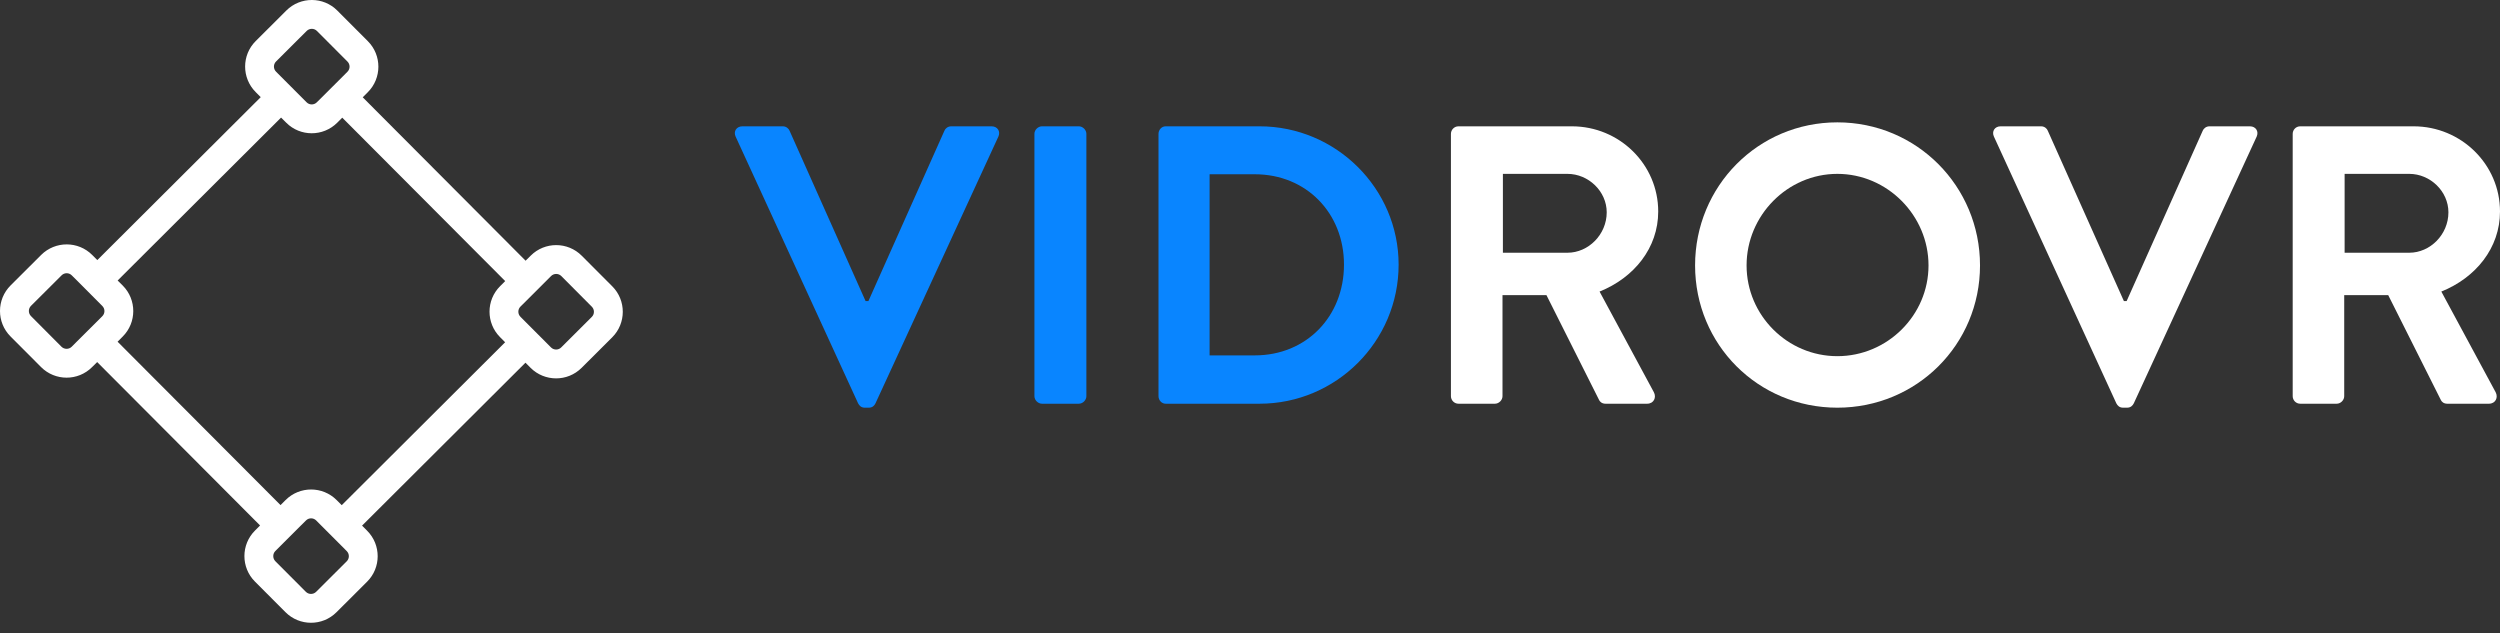 <svg width="150" height="38" viewBox="0 0 150 38" fill="none" xmlns="http://www.w3.org/2000/svg">
<rect x="0" y="0" width="150" height="38" fill="#333333" stroke="none"/>
<path d="M35.509 19.014L33.671 20.847C33.503 21.015 33.23 21.014 33.061 20.846L32.756 20.54L31.532 19.314L31.227 19.007C31.059 18.838 31.059 18.564 31.227 18.396L31.536 18.09L32.76 16.868L33.065 16.562C33.234 16.394 33.511 16.395 33.679 16.563L35.509 18.402C35.678 18.57 35.678 18.846 35.509 19.014ZM30.003 20.229L30.308 20.536L20.504 30.311L20.199 30.005C19.356 29.16 17.983 29.158 17.137 30.001L16.832 30.306L7.055 20.502L7.36 20.196C8.207 19.354 8.207 17.982 7.368 17.137L7.059 16.83L16.864 7.055L17.173 7.361C18.012 8.206 19.384 8.208 20.231 7.365L20.536 7.06L30.312 16.865L30.007 17.17C29.16 18.012 29.16 19.385 30.003 20.229ZM20.805 33.677L18.967 35.51C18.798 35.678 18.521 35.678 18.353 35.51L16.519 33.671C16.354 33.502 16.354 33.227 16.523 33.059L16.828 32.754L18.052 31.532L18.361 31.226C18.529 31.058 18.802 31.059 18.971 31.227L19.276 31.534L20.5 32.759L20.805 33.066C20.973 33.234 20.973 33.509 20.805 33.677ZM6.14 18.971L5.835 19.276L4.607 20.498L4.302 20.804C4.134 20.972 3.857 20.971 3.688 20.803L1.858 18.965C1.69 18.795 1.69 18.521 1.858 18.352L3.696 16.52C3.865 16.351 4.138 16.351 4.306 16.521L4.615 16.827L5.835 18.052L6.14 18.359C6.309 18.528 6.309 18.802 6.14 18.971ZM16.563 3.689L18.401 1.856C18.573 1.688 18.846 1.687 19.015 1.857L20.849 3.695C21.017 3.864 21.017 4.139 20.845 4.307L20.54 4.613L19.316 5.835L19.007 6.14C18.838 6.309 18.565 6.308 18.397 6.139L18.092 5.833L16.868 4.607L16.563 4.301C16.394 4.131 16.394 3.857 16.563 3.689ZM36.737 17.18L34.903 15.342C34.061 14.497 32.688 14.494 31.845 15.337L31.536 15.643L21.764 5.838L22.069 5.533C22.912 4.69 22.916 3.318 22.073 2.473L20.239 0.635C19.4 -0.21 18.028 -0.212 17.181 0.63L15.343 2.463C14.496 3.306 14.496 4.678 15.339 5.523L15.644 5.829L5.839 15.605L5.534 15.299C4.692 14.454 3.319 14.452 2.472 15.294L0.634 17.127C-0.209 17.97 -0.213 19.342 0.63 20.186L2.464 22.025C3.307 22.87 4.679 22.872 5.522 22.029L5.831 21.724L15.604 31.528L15.299 31.834C14.456 32.676 14.452 34.048 15.295 34.893L17.129 36.731C17.971 37.576 19.344 37.579 20.187 36.736L22.025 34.903C22.872 34.061 22.872 32.688 22.029 31.844L21.724 31.537L31.528 21.762L31.833 22.068C32.676 22.913 34.049 22.915 34.895 22.072L36.733 20.239C37.576 19.397 37.58 18.025 36.737 17.18Z" fill="white"/>
<path d="M44.138 8.197C43.993 7.888 44.186 7.579 44.543 7.579H46.967C47.18 7.579 47.324 7.721 47.372 7.84L51.935 18.065H52.104L56.667 7.84C56.715 7.721 56.86 7.579 57.072 7.579H59.496C59.854 7.579 60.046 7.888 59.902 8.197L52.529 24.2C52.461 24.342 52.341 24.461 52.128 24.461H51.891C51.675 24.461 51.558 24.342 51.486 24.2L44.138 8.197Z" fill="#0985FF"/>
<path d="M62.065 8.031C62.065 7.793 62.282 7.579 62.518 7.579H64.73C64.967 7.579 65.183 7.793 65.183 8.031V23.771C65.183 24.009 64.967 24.223 64.73 24.223H62.518C62.282 24.223 62.065 24.009 62.065 23.771V8.031Z" fill="#0985FF"/>
<path d="M75.289 21.323C78.379 21.323 80.639 18.992 80.639 15.877C80.639 12.786 78.379 10.456 75.289 10.456H72.576V21.323H75.289ZM69.51 8.031C69.51 7.793 69.698 7.579 69.935 7.579H75.574C80.161 7.579 83.917 11.311 83.917 15.877C83.917 20.491 80.161 24.223 75.574 24.223H69.935C69.698 24.223 69.51 24.009 69.51 23.771V8.031Z" fill="#0985FF"/>
<path d="M94.047 15.164C95.307 15.164 96.403 14.07 96.403 12.739C96.403 11.478 95.307 10.432 94.047 10.432H90.174V15.164H94.047ZM87.056 8.031C87.056 7.793 87.249 7.579 87.51 7.579H94.312C97.166 7.579 99.493 9.861 99.493 12.691C99.493 14.878 98.044 16.662 95.974 17.494L99.232 23.534C99.397 23.843 99.232 24.223 98.827 24.223H96.331C96.118 24.223 95.998 24.105 95.95 24.009L92.787 17.708H90.15V23.771C90.15 24.009 89.934 24.223 89.697 24.223H87.51C87.249 24.223 87.056 24.009 87.056 23.771V8.031Z" fill="white"/>
<path d="M110.241 21.37C113.239 21.37 115.711 18.921 115.711 15.925C115.711 12.929 113.239 10.432 110.241 10.432C107.247 10.432 104.795 12.929 104.795 15.925C104.795 18.921 107.247 21.37 110.241 21.37ZM110.241 7.341C114.997 7.341 118.801 11.169 118.801 15.925C118.801 20.68 114.997 24.461 110.241 24.461C105.485 24.461 101.705 20.68 101.705 15.925C101.705 11.169 105.485 7.341 110.241 7.341Z" fill="white"/>
<path d="M119.636 8.197C119.491 7.888 119.68 7.579 120.037 7.579H122.465C122.678 7.579 122.822 7.721 122.866 7.84L127.434 18.065H127.598L132.165 7.84C132.213 7.721 132.358 7.579 132.57 7.579H134.995C135.352 7.579 135.54 7.888 135.4 8.197L128.028 24.2C127.955 24.342 127.839 24.461 127.622 24.461H127.385C127.173 24.461 127.052 24.342 126.98 24.2L119.636 8.197Z" fill="white"/>
<path d="M144.554 15.164C145.814 15.164 146.905 14.07 146.905 12.739C146.905 11.478 145.814 10.432 144.554 10.432H140.677V15.164H144.554ZM137.562 8.031C137.562 7.793 137.751 7.579 138.016 7.579H144.814C147.668 7.579 150 9.861 150 12.691C150 14.878 148.547 16.662 146.48 17.494L149.739 23.534C149.903 23.843 149.739 24.223 149.333 24.223H146.837C146.62 24.223 146.504 24.105 146.456 24.009L143.293 17.708H140.653V23.771C140.653 24.009 140.44 24.223 140.203 24.223H138.016C137.751 24.223 137.562 24.009 137.562 23.771V8.031Z" fill="white"/>
</svg>
